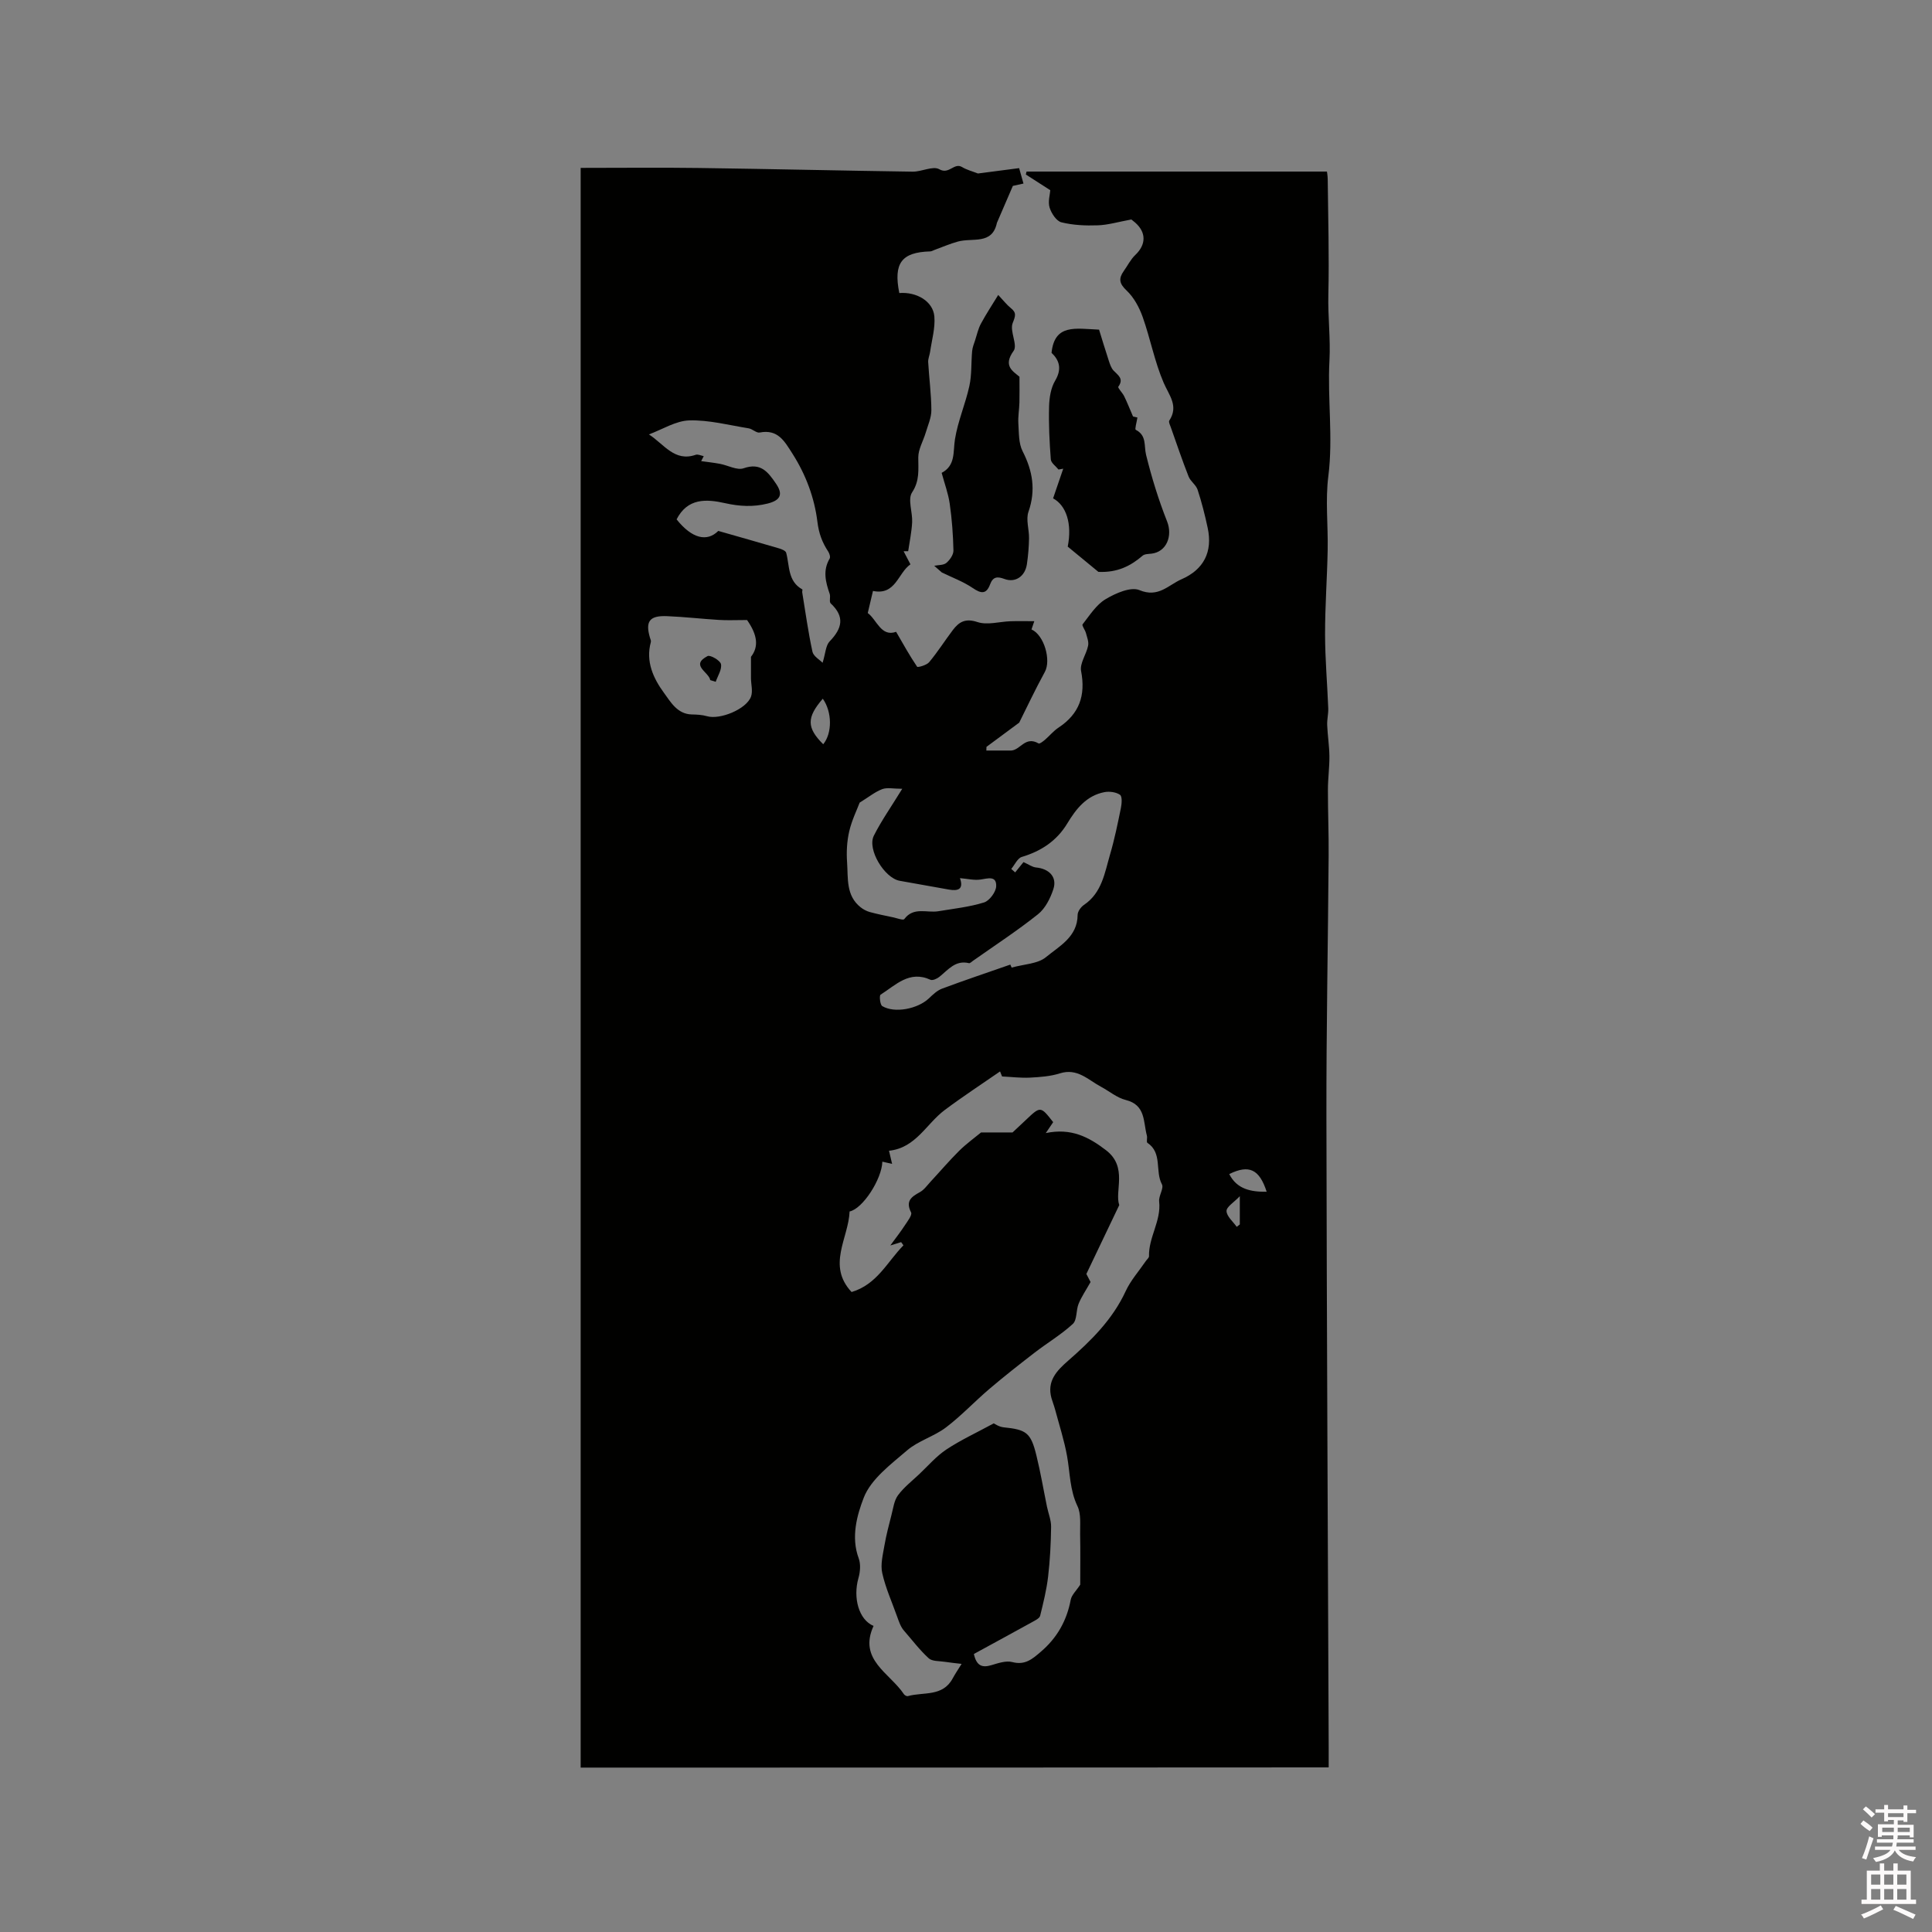 <svg enable-background="new 0 0 400 400" viewBox="0 0 400 400" xmlns="http://www.w3.org/2000/svg"><rect x="0" y="0" width="400" height="400" fill="#808080" stroke="none"/><path d="m385.2 377.6.6-.7c.6.4 1.3.9 1.9 1.5l-.6.7c-.8-.5-1.4-1-1.9-1.5zm.3 7.1c.6-1.4 1.1-2.9 1.5-4.5.3.1.6.3.9.4-.5 1.4-1 2.9-1.5 4.4zm.2-10.1.6-.6c.7.5 1.3 1.1 1.9 1.6l-.7.7c-.6-.6-1.2-1.2-1.8-1.7zm8.4-.8h.8v.9h1.8v.7h-1.8v1.8h-.8v-.3h-1.2v.9h3.3v2.6h-.8v-.4h-2.5c0 .3 0 .6-.1.8h3.4v.7h-3.5c0 .3-.1.6-.1.8h4v.7h-3.5c.7.9 1.9 1.3 3.6 1.5-.2.2-.4.5-.6.9-1.9-.3-3.2-1.1-3.8-2.3-.5 1.1-1.8 2-3.9 2.4-.2-.3-.4-.5-.6-.8 1.9-.4 3.1-.9 3.6-1.7h-3.2v-.7h3.5c.1-.2.1-.5.2-.8h-3.3v-.7h3.4c0-.2 0-.5 0-.8h-2.4v.3h-.8v-2.6h3.3v-.9h-1.2v.3h-.8v-1.8h-1.8v-.7h1.8v-.9h.8v.9h3.2zm-4.4 5.5h2.4c0-.3 0-.6 0-.9h-2.4zm1.2-3.1h3.2v-.8h-3.2zm4.4 2.2h-2.4v.9h2.5v-.9z" fill="#fcfafa"/><path d="m389.2 385.8h.9v1.5h1.9v-1.5h.9v1.5h2.7v6h1.1v.9h-11.3v-.9h1.1v-6h2.7zm.2 8.7.5.8c-1.2.6-2.5 1.3-4 1.9-.2-.3-.3-.6-.6-.8 1.6-.6 3-1.3 4.1-1.9zm-2-4.3h1.9v-2.1h-1.9zm0 3.1h1.9v-2.2h-1.9zm2.7-3.1h1.9v-2.1h-1.9zm0 3.1h1.9v-2.2h-1.9zm2.4 1.3c1.4.6 2.7 1.2 4.1 1.8l-.5.9c-1.5-.7-2.8-1.4-4.1-1.9zm2.2-6.5h-1.9v2.1h1.9zm-1.9 5.2h1.9v-2.2h-1.9z" fill="#fcfafa"/><g fill="#010100"><path d="m120.22 365.96c0-110.43 0-220.64 0-331.2 8.49 0 16.52-.09 24.54.02 14.73.2 29.45.55 44.18.76 1.88.03 4.22-1.25 5.53-.5 2.04 1.17 3.06-1.45 4.72-.45.98.59 2.14.88 3.28 1.33 2.63-.34 5.51-.72 8.53-1.11.35 1.25.6 2.12.9 3.19-.97.22-1.75.39-2.2.49-1.16 2.69-2.23 5.17-3.3 7.65-.98 4.62-5.02 3.02-8.11 3.88-1.65.46-3.24 1.15-4.85 1.74-.28.1-.55.28-.83.29-5.96.16-7.66 2.44-6.42 8.62 3.6-.28 7 1.72 7.26 4.86.2 2.39-.53 4.86-.88 7.3-.1.72-.44 1.44-.4 2.14.19 3.31.64 6.62.66 9.93.01 1.57-.72 3.15-1.18 4.71-.51 1.7-1.53 3.39-1.53 5.08-.01 2.55.33 4.8-1.29 7.27-.93 1.43.12 4.07.02 6.15-.1 2.01-.53 4.01-.82 6.01-.32 0-.63.01-.95.01.42.81.84 1.61 1.42 2.71-2.6 1.78-3.04 6.48-7.76 5.51-.35 1.48-.68 2.9-1.08 4.57 1.88 1.39 2.75 5.01 5.87 3.89 1.48 2.55 2.81 4.96 4.35 7.23.13.19 1.97-.32 2.49-.94 1.76-2.11 3.24-4.45 4.9-6.65 1.29-1.7 2.6-2.49 5.1-1.66 2.04.68 4.55-.09 6.85-.17 1.59-.05 3.18-.01 4.92-.01-.15.46-.37 1.08-.58 1.71 2.62 1.15 4.09 6.36 2.77 8.78-2.11 3.85-3.97 7.85-5.31 10.51-2.89 2.14-4.84 3.58-6.78 5.02-.01.25-.02.51-.03.76h5.17c1.91-.14 2.89-3.06 5.65-1.47.22.13.9-.41 1.29-.73.97-.83 1.79-1.86 2.84-2.55 4.3-2.84 5.64-6.63 4.67-11.7-.31-1.59 1.09-3.46 1.45-5.25.17-.83-.23-1.79-.46-2.66-.17-.63-.88-1.52-.68-1.77 1.46-1.85 2.81-4.04 4.75-5.2 2.06-1.23 5.21-2.63 7.02-1.88 3.92 1.64 5.98-1.06 8.71-2.25 4.6-2.01 6.48-5.67 5.42-10.63-.57-2.66-1.24-5.32-2.09-7.91-.33-1-1.46-1.72-1.86-2.72-1.32-3.35-2.47-6.76-3.67-10.16-.17-.47-.51-1.14-.33-1.43 1.97-3.03-.02-5.18-1.17-7.84-1.87-4.35-2.75-9.12-4.34-13.61-.71-1.99-1.82-4.06-3.33-5.48-1.53-1.44-1.69-2.48-.59-4.03.8-1.12 1.42-2.41 2.4-3.34 2.24-2.13 2.3-4.66-.05-6.71-.48-.41-.99-.79-.78-.63-2.76.51-4.84 1.14-6.94 1.21-2.51.09-5.11-.02-7.53-.62-1.04-.26-2.08-1.85-2.45-3.05-.38-1.22.08-2.69.14-3.6-1.88-1.21-3.47-2.23-5.06-3.25.05-.2.1-.41.15-.61h62.19c0 .04.15.83.16 1.62.08 7.95.32 15.91.13 23.85-.11 4.57.47 9.15.23 13.62-.43 7.99.78 15.95-.23 23.96-.64 5.01-.04 10.18-.14 15.27-.11 5.84-.55 11.67-.54 17.5.01 5.1.46 10.21.66 15.31.04 1.16-.27 2.33-.22 3.49.09 2.15.44 4.3.46 6.45.02 2.3-.31 4.61-.31 6.91-.01 4.56.19 9.12.15 13.68-.13 18.02-.49 36.04-.46 54.06.07 43.47.3 86.94.47 130.41.01 1.36 0 2.71 0 4.27-51.8.04-103.3.04-154.87.04zm81.41-23.52c.56 2.53 1.77 2.87 3.64 2.31 1.4-.42 3.03-.98 4.34-.63 2.64.69 4.16-.67 5.88-2.14 3.36-2.87 5.37-6.42 6.19-10.76.19-1.01 1.16-1.88 1.97-3.13 0-3.07.05-6.76-.02-10.44-.04-1.97.24-4.18-.56-5.84-1.59-3.33-1.52-6.84-2.14-10.3-.58-3.27-1.62-6.45-2.48-9.67-.21-.79-.52-1.56-.75-2.35-.99-3.54 1.06-5.69 3.46-7.78 4.74-4.14 9.18-8.51 11.9-14.39 1.03-2.23 2.75-4.15 4.16-6.22.23-.34.68-.69.67-1.02-.1-3.92 2.55-7.31 2.1-11.33-.13-1.17 1.02-2.73.57-3.56-1.46-2.72.15-6.48-3-8.58-.25-.17.02-1.01-.11-1.49-.77-2.84-.21-6.35-4.37-7.38-1.83-.45-3.42-1.83-5.15-2.75-2.66-1.42-4.88-3.91-8.5-2.76-1.96.62-4.1.77-6.17.88-1.92.1-3.86-.15-5.79-.24-.14-.35-.28-.7-.42-1.04-3.83 2.65-7.73 5.2-11.46 7.99-3.81 2.85-5.97 7.85-11.53 8.43.23.99.4 1.72.64 2.72-.89-.2-1.46-.33-2.02-.46-.1 3.62-4.07 9.77-6.78 10.31-.21 5.52-4.75 11.16.41 16.68 5.28-1.57 7.39-6.25 10.74-9.67-.16-.22-.32-.44-.48-.66-.57.18-1.14.35-2.24.69 1.21-1.66 2.18-2.89 3.03-4.2.55-.84 1.54-2.11 1.27-2.64-1.19-2.35.04-3.22 1.82-4.2.88-.48 1.51-1.41 2.22-2.17 1.98-2.13 3.87-4.36 5.93-6.4 1.47-1.45 3.17-2.67 4.52-3.79h6.52c.6-.56 1.69-1.57 2.76-2.59 3.03-2.88 3.04-2.88 5.65.46-.42.61-.82 1.21-1.53 2.26 5.23-1.09 8.86.78 12.47 3.55 4.56 3.49 1.73 8.48 2.74 11.36-2.48 5.19-4.57 9.58-6.81 14.26.22.43.64 1.23.87 1.67-.96 1.71-1.88 3.04-2.48 4.51-.55 1.35-.29 3.34-1.2 4.17-2.42 2.23-5.32 3.94-7.94 5.97-3.16 2.44-6.31 4.91-9.35 7.5-3.05 2.6-5.81 5.56-8.99 7.97-2.46 1.86-5.7 2.74-8.02 4.73-3.39 2.91-7.48 5.94-8.98 9.8-1.39 3.59-2.68 8.16-1.05 12.54.45 1.21.32 2.82-.05 4.11-1.16 4.08.07 8.62 3.13 9.9-3.21 7.01 3.37 9.74 6.3 14.15.15.22.59.45.81.38 3.2-.9 7.19.19 9.26-3.64.56-1.04 1.24-2.02 1.86-3.03-1.16-.14-2.33-.25-3.48-.43-1.14-.18-2.6-.07-3.33-.73-1.89-1.73-3.46-3.82-5.16-5.77-.63-.72-1-1.8-1.39-2.89-1.06-2.99-2.39-5.91-3.07-8.98-.4-1.78.13-3.81.45-5.7.37-2.15.93-4.27 1.47-6.38.36-1.38.54-2.95 1.34-4.03 1.21-1.64 2.88-2.94 4.38-4.35 1.85-1.75 3.55-3.74 5.64-5.13 2.94-1.95 6.18-3.44 9.81-5.41.14.06 1.06.72 2.03.82 4.72.48 5.64 1.1 6.79 5.8.87 3.52 1.47 7.11 2.2 10.66.29 1.39.87 2.77.85 4.16-.05 3.43-.22 6.88-.62 10.29-.32 2.73-.99 5.43-1.65 8.11-.12.49-.9.89-1.44 1.19-4.07 2.25-8.15 4.46-12.28 6.72zm-52.92-232.52c4.55 1.3 8.56 2.43 12.56 3.61.56.16 1.39.5 1.5.91.73 2.71.29 5.89 3.34 7.59.08.04-.05.41-.02.61.67 4.1 1.24 8.23 2.12 12.29.21.95 1.5 1.67 2.1 2.29.61-1.97.64-3.58 1.46-4.43 2.58-2.67 3.19-5.1.22-7.86-.36-.34 0-1.35-.21-1.97-.85-2.45-1.47-4.84-.01-7.31.19-.32-.03-1.04-.28-1.43-1.26-1.91-1.96-3.76-2.26-6.23-.61-4.92-2.38-9.7-5.14-14.03-1.66-2.6-3.02-5.15-6.81-4.41-.68.13-1.49-.75-2.29-.87-4.08-.66-8.2-1.75-12.27-1.64-2.81.08-5.58 1.87-8.37 2.9 3.13 2.01 5.3 5.75 9.69 4.22.47-.16 1.1.17 1.66.28-.22.43-.44.85-.53 1.03 1.26.18 2.58.32 3.88.56 1.66.31 3.55 1.39 4.91.92 3.55-1.24 5.05.78 6.67 3.14 1.55 2.25 1 3.49-1.72 4.17-2.95.74-5.83.58-8.76-.08-3.98-.9-7.81-1.06-10.07 3.35 3.2 4.02 6.33 4.7 8.63 2.39zm60.74 90.41c2.57-.72 5.4-.76 7.1-2.16 2.77-2.29 6.53-4.19 6.56-8.74 0-.71.67-1.64 1.3-2.07 3.73-2.51 4.3-6.63 5.41-10.43.93-3.16 1.59-6.41 2.25-9.64.18-.9.3-2.39-.18-2.73-.81-.57-2.18-.75-3.21-.56-3.73.71-5.88 3.45-7.72 6.5-2.18 3.6-5.4 5.72-9.41 6.92-.89.27-1.46 1.63-2.18 2.48l.81.72c.64-.79 1.28-1.59 1.72-2.13 1.08.48 1.81 1.03 2.59 1.11 2.74.26 4.41 1.99 3.6 4.48-.62 1.9-1.68 4.01-3.19 5.21-4.32 3.44-8.97 6.47-13.49 9.66-.26.18-.58.52-.8.46-2.82-.68-4.31 1.39-6.13 2.84-.49.39-1.4.8-1.84.6-4.37-2.01-7.21 1.12-10.33 3.09-.29.19-.11 2.08.35 2.36 2.56 1.54 7.35.59 9.66-1.6.82-.78 1.7-1.63 2.72-2.01 4.57-1.71 9.2-3.26 14.13-4.98-.1-.25.13.28.28.62zm-54.78-71.96c-2.36 0-4.08.09-5.79-.02-3.58-.22-7.15-.63-10.74-.78-3.67-.16-4.57 1.07-3.57 4.47.09.29.26.63.18.9-1.11 4.02.53 7.52 2.71 10.5 1.37 1.86 2.75 4.41 5.77 4.48 1.05.02 2.14.07 3.14.36 2.67.79 8.17-1.44 9.12-4.06.4-1.11.01-2.51-.01-3.77-.01-1.24 0-2.49 0-4.46 1.59-2.04 1.42-4.43-.81-7.62zm23.31 37.81c-.55 1.47-1.63 3.65-2.16 5.95-.48 2.07-.59 4.29-.44 6.41.23 3.28-.27 6.88 2.81 9.31.55.44 1.23.79 1.9.98 1.58.43 3.19.75 4.79 1.09.8.17 2.12.67 2.34.37 1.94-2.61 4.69-1.23 7.06-1.63 3.17-.53 6.41-.87 9.46-1.82 1.12-.35 2.47-2.17 2.51-3.36.08-2.24-1.73-1.6-3.26-1.38-1.3.19-2.68-.16-4.24-.29.83 2.38-.46 2.69-2.32 2.36-3.38-.6-6.76-1.22-10.15-1.81-3.17-.56-6.78-6.52-5.36-9.34 1.53-3.05 3.52-5.87 5.88-9.71-1.85 0-3.12-.31-4.14.07-1.47.55-2.74 1.6-4.68 2.8zm-7.63-21.52c-3.37 3.89-3.35 6.02.09 9.43 1.89-2.3 1.85-6.7-.09-9.43zm91.9 102.08c-1.51-4.67-3.64-5.68-7.75-3.66 1.6 3.14 4.48 3.7 7.75 3.66zm-6.2 7.26c.21-.16.43-.32.64-.49 0-1.62 0-3.24 0-5.85-1.22 1.29-2.78 2.2-2.75 3.08.04 1.11 1.35 2.18 2.11 3.26z"/><path d="m227.41 118.4c-1.87-1.53-4.11-3.38-6.35-5.23.94-4.7-.28-8.51-3.03-9.99.71-2.06 1.41-4.1 2.1-6.14-.33.06-.65.11-.98.17-.55-.69-1.53-1.36-1.59-2.09-.28-3.64-.46-7.31-.36-10.96.05-1.81.36-3.84 1.26-5.35 1.51-2.55.76-4.33-.75-5.76.62-6.07 5.01-5 9.84-4.8.55 1.78 1.26 4.14 2.03 6.48.23.69.48 1.46.95 1.97.91.98 2.22 1.67 1.01 3.36-.17.24.85 1.25 1.2 1.96.58 1.18 1.07 2.42 1.84 4.21-.17-.04.51.12.91.21-.14.94-.59 2.43-.34 2.55 2.3 1.18 1.67 3.28 2.13 5.17 1.15 4.67 2.58 9.32 4.35 13.79 1.19 3.01-.1 6.32-3.24 6.68-.63.07-1.41.06-1.83.42-2.45 2.1-5.17 3.53-9.15 3.35z"/><path d="m193.42 117.14c.86-.18 1.93-.1 2.52-.6.72-.61 1.48-1.7 1.46-2.57-.07-3.23-.31-6.47-.77-9.68-.3-2.11-1.07-4.15-1.67-6.39 2.93-1.55 2.33-4.35 2.76-6.99.6-3.73 2.17-7.3 2.98-11.01.51-2.33.35-4.8.57-7.2.07-.78.38-1.54.63-2.29.37-1.14.63-2.36 1.19-3.4 1.09-2.02 2.36-3.94 3.58-5.94 1.18 1.25 1.8 2.07 2.58 2.69 1.26 1 .99 1.65.41 3.14-.64 1.66 1.08 4.53.2 5.74-2.24 3.1-.18 4.19 1.21 5.36 0 2.01.03 3.69-.01 5.36-.04 1.44-.31 2.9-.22 4.33.13 1.93.04 4.08.87 5.71 2.1 4.11 2.78 8.09 1.22 12.57-.56 1.61.15 3.64.12 5.47-.03 1.79-.18 3.59-.44 5.36-.37 2.53-2.39 3.91-4.65 3.07-1.49-.56-2.38-.47-2.97 1.11-.78 2.1-1.87 1.94-3.6.76-1.96-1.33-4.25-2.17-6.4-3.22-.52-.46-1.04-.92-1.57-1.38z"/><path d="m147.05 140.81c-.28-1.69-4.22-3.06-.55-4.98.55-.28 2.63.92 2.77 1.67.22 1.11-.67 2.43-1.09 3.66-.37-.12-.75-.24-1.13-.35z"/></g></svg>